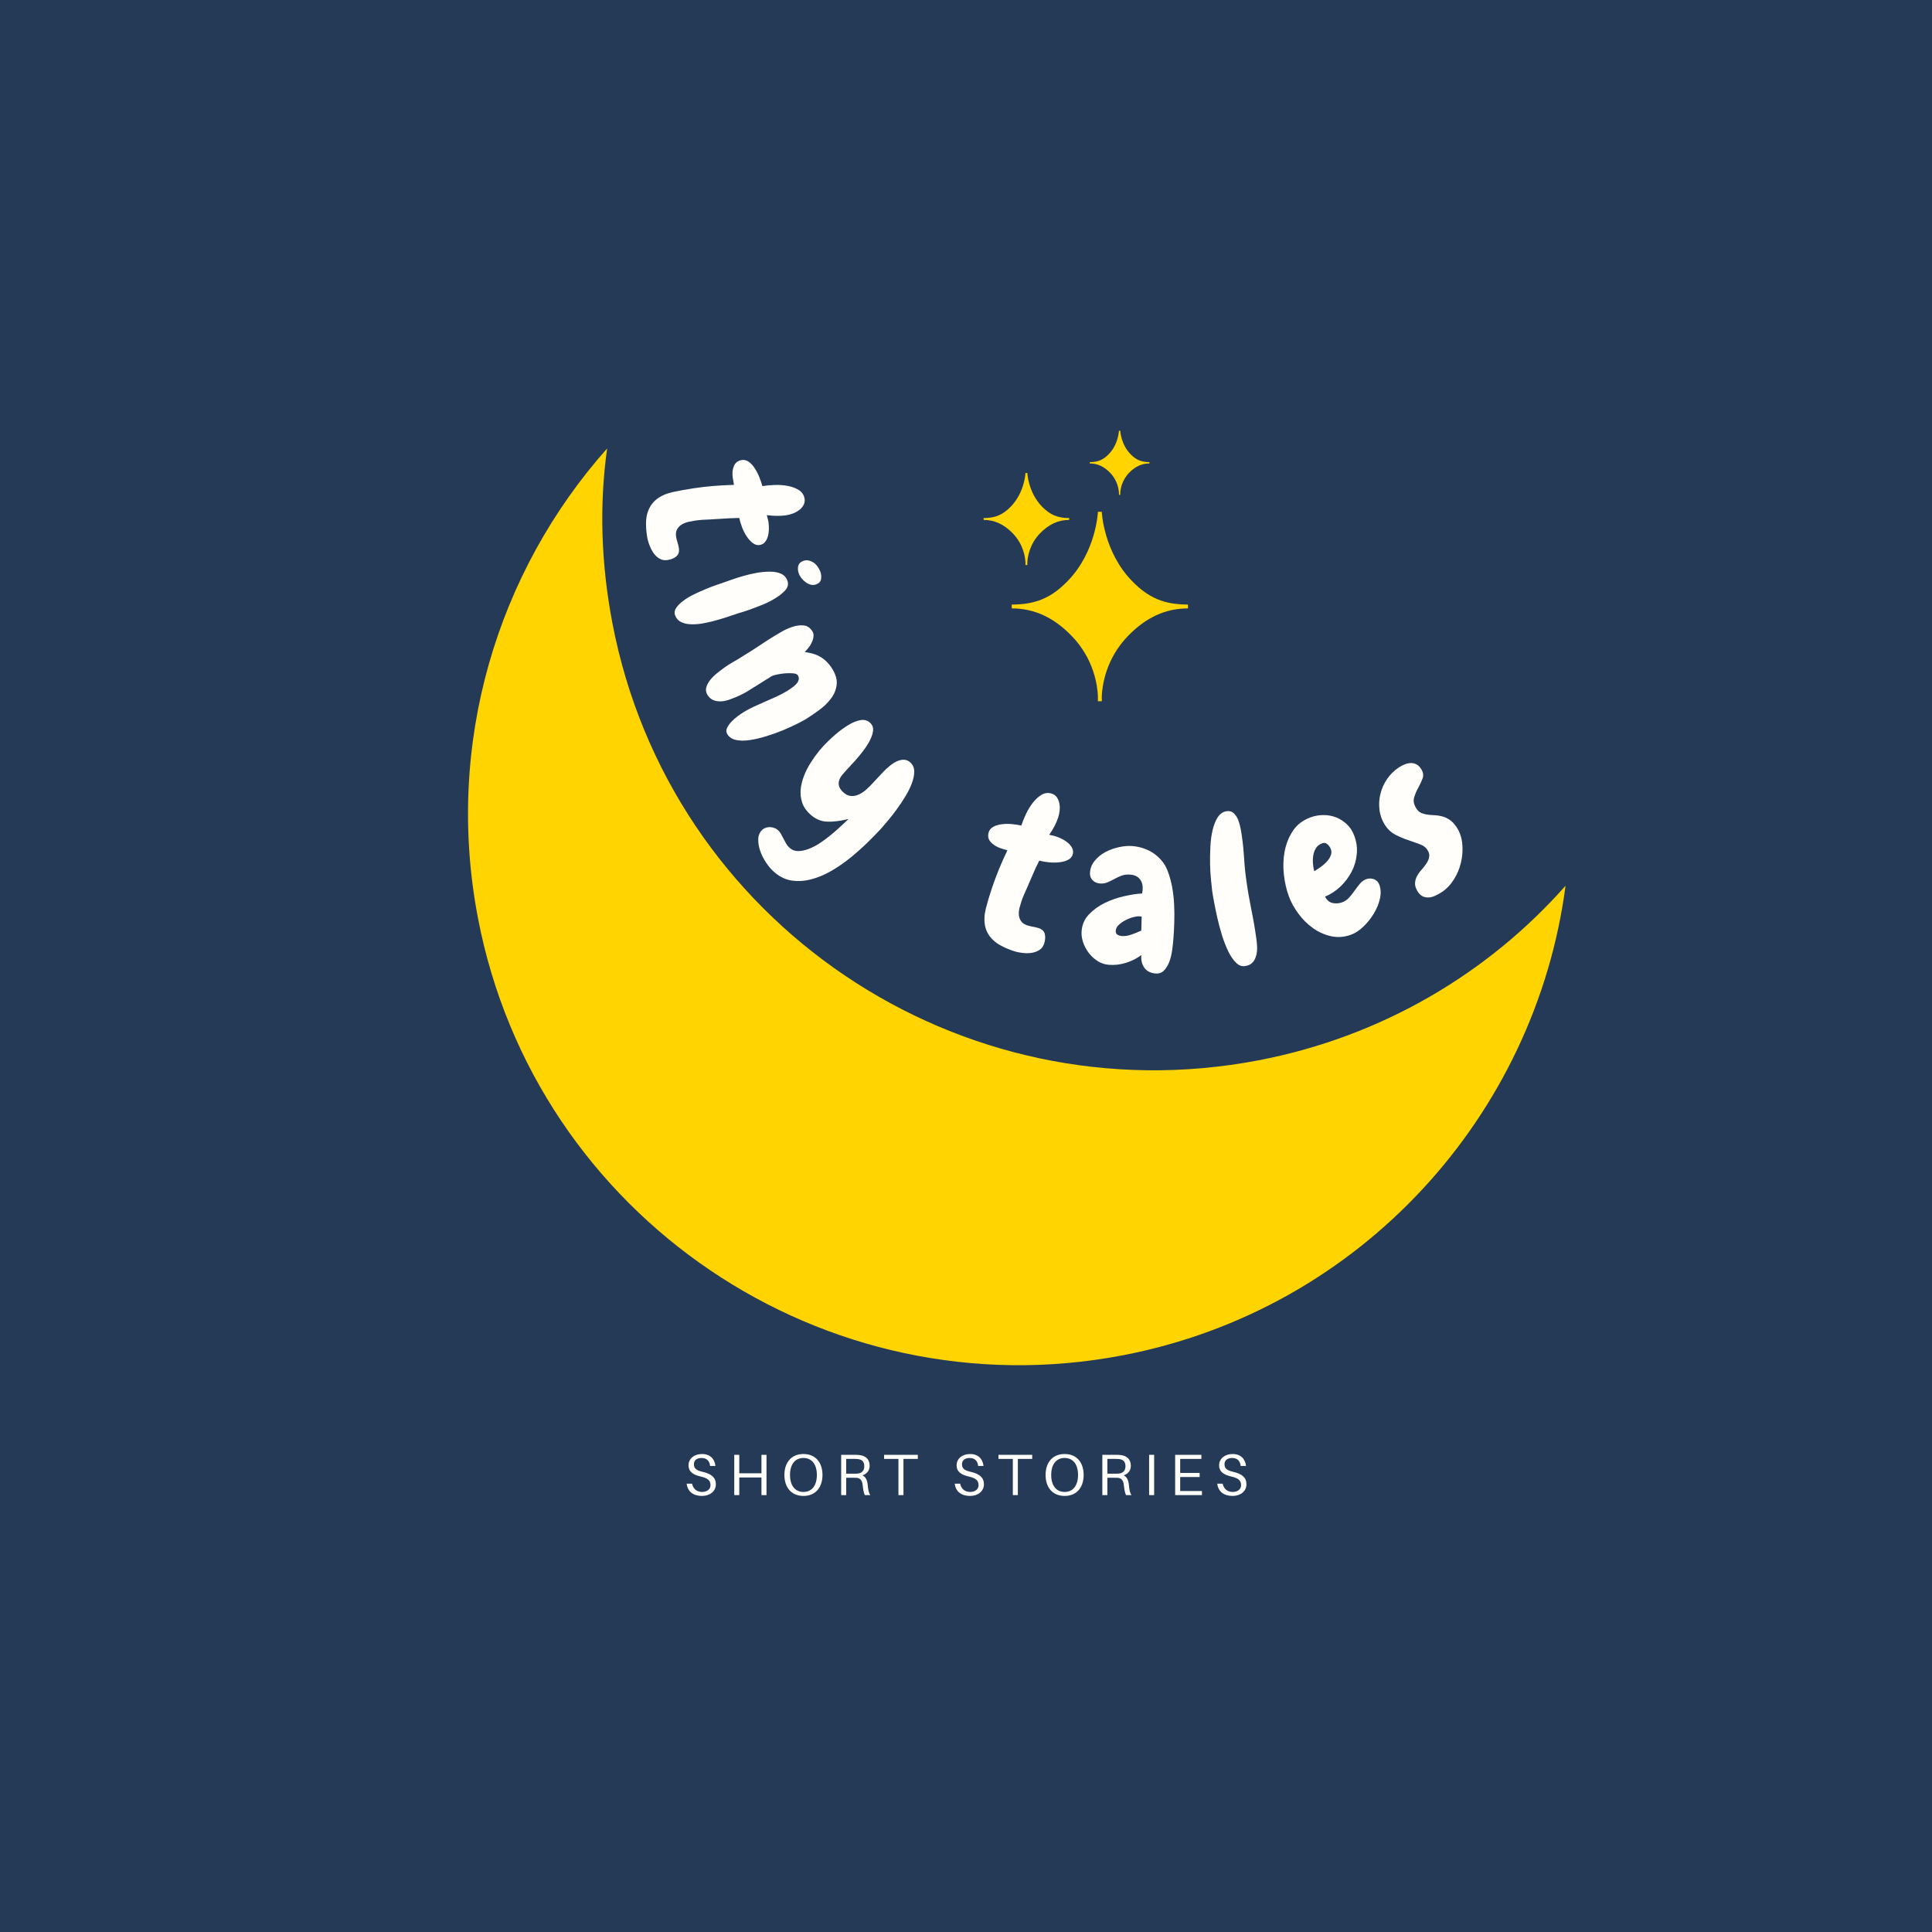 <svg xmlns="http://www.w3.org/2000/svg" xmlns:xlink="http://www.w3.org/1999/xlink" width="500" zoomAndPan="magnify" viewBox="0 0 375 375" height="500" preserveAspectRatio="xMidYMid meet" version="1.0"><defs><g/><clipPath id="5d2a75030e"><path d="M 90 87 L 304 87 L 304 265 L 90 265 Z M 90 87 " clip-rule="nonzero"/></clipPath><clipPath id="757dbfd477"><path d="M 76.695 94.422 L 281.457 55.129 L 317.785 244.422 L 113.02 283.715 Z M 76.695 94.422 " clip-rule="nonzero"/></clipPath><clipPath id="6027f401a1"><path d="M 76.695 94.422 L 281.457 55.129 L 317.785 244.422 L 113.02 283.715 Z M 76.695 94.422 " clip-rule="nonzero"/></clipPath><clipPath id="445251505c"><path d="M 196 99 L 230.633 99 L 230.633 136.109 L 196 136.109 Z M 196 99 " clip-rule="nonzero"/></clipPath><clipPath id="2fc475f2c6"><path d="M 190.883 91 L 208 91 L 208 110 L 190.883 110 Z M 190.883 91 " clip-rule="nonzero"/></clipPath><clipPath id="f6715388a8"><path d="M 211 83.609 L 224 83.609 L 224 97 L 211 97 Z M 211 83.609 " clip-rule="nonzero"/></clipPath></defs><rect x="-37.5" width="450" fill="#ffffff" y="-37.5" height="450" fill-opacity="1"/><rect x="-37.5" width="450" fill="#ffffff" y="-37.5" height="450" fill-opacity="1"/><rect x="-37.5" width="450" fill="#253a57" y="-37.5" height="450" fill-opacity="1"/><g clip-path="url(#5d2a75030e)"><g clip-path="url(#757dbfd477)"><g clip-path="url(#6027f401a1)"><path fill="#ffd400" d="M 118.883 121.039 C 116.66 109.457 116.301 98.043 117.844 87.047 C 96.582 110.961 86.258 144.262 92.781 178.246 C 103.891 236.141 160.02 274.172 217.949 263.059 C 264.293 254.164 298.039 216.371 303.871 171.926 C 288.852 188.902 268.23 201.211 244.305 205.801 C 186.125 216.965 129.992 178.934 118.883 121.039 Z M 118.883 121.039 " fill-opacity="1" fill-rule="nonzero"/></g></g></g><g fill="#fffefa" fill-opacity="1"><g transform="translate(125.475, 93.474)"><g><path d="M 0.109 10.562 C -0.172 8.695 -0.145 7.211 0.188 6.109 C 0.531 5.004 1.109 4.125 1.922 3.469 C 2.734 2.82 3.758 2.352 5 2.062 C 6.25 1.781 7.645 1.523 9.188 1.297 C 10.426 1.109 11.676 0.961 12.938 0.859 C 14.195 0.754 15.547 0.68 16.984 0.641 C 16.93 0.266 16.883 -0.023 16.844 -0.234 C 16.801 -0.441 16.77 -0.613 16.75 -0.75 C 16.625 -1.582 16.695 -2.332 16.969 -3 C 17.25 -3.676 17.77 -4.07 18.531 -4.188 C 19.008 -4.25 19.457 -4.129 19.875 -3.828 C 20.289 -3.535 20.664 -3.129 21 -2.609 C 21.344 -2.098 21.641 -1.531 21.891 -0.906 C 22.141 -0.289 22.344 0.301 22.5 0.875 C 23.227 0.758 24.047 0.688 24.953 0.656 C 25.859 0.633 26.719 0.703 27.531 0.859 C 28.344 1.023 29.047 1.301 29.641 1.688 C 30.242 2.082 30.598 2.656 30.703 3.406 C 30.766 3.812 30.691 4.195 30.484 4.562 C 30.285 4.938 30.008 5.254 29.656 5.516 C 29.312 5.785 28.91 6.008 28.453 6.188 C 27.992 6.363 27.539 6.484 27.094 6.547 C 26.57 6.617 26.031 6.656 25.469 6.656 C 24.906 6.664 24.203 6.617 23.359 6.516 C 23.473 6.973 23.551 7.273 23.594 7.422 C 23.633 7.566 23.664 7.707 23.688 7.844 C 23.75 8.289 23.773 8.758 23.766 9.25 C 23.754 9.75 23.688 10.219 23.562 10.656 C 23.438 11.094 23.242 11.461 22.984 11.766 C 22.723 12.066 22.379 12.25 21.953 12.312 C 21.492 12.383 21.051 12.254 20.625 11.922 C 20.195 11.598 19.805 11.164 19.453 10.625 C 19.098 10.094 18.801 9.508 18.562 8.875 C 18.32 8.25 18.141 7.645 18.016 7.062 C 16.922 7.082 15.914 7.125 15 7.188 C 14.082 7.25 13.156 7.305 12.219 7.359 C 11.77 7.379 11.312 7.398 10.844 7.422 C 10.383 7.453 9.914 7.504 9.438 7.578 C 9.102 7.629 8.707 7.703 8.25 7.797 C 7.801 7.891 7.375 8.047 6.969 8.266 C 6.57 8.484 6.25 8.785 6 9.172 C 5.75 9.555 5.664 10.047 5.75 10.641 C 5.801 11.016 5.891 11.391 6.016 11.766 C 6.141 12.148 6.234 12.539 6.297 12.938 C 6.398 13.625 6.234 14.148 5.797 14.516 C 5.367 14.891 4.789 15.129 4.062 15.234 C 3.5 15.316 2.988 15.223 2.531 14.953 C 2.082 14.691 1.695 14.332 1.375 13.875 C 1.062 13.414 0.789 12.883 0.562 12.281 C 0.332 11.676 0.18 11.102 0.109 10.562 Z M 0.109 10.562 "/></g></g></g><g fill="#fffefa" fill-opacity="1"><g transform="translate(129.646, 115.335)"><g><path d="M 28.766 -1.906 C 28.41 -1.781 28.062 -1.758 27.719 -1.844 C 27.375 -1.938 27.047 -2.098 26.734 -2.328 C 26.422 -2.555 26.145 -2.82 25.906 -3.125 C 25.664 -3.438 25.492 -3.75 25.391 -4.062 C 25.211 -4.562 25.18 -5.039 25.297 -5.5 C 25.422 -5.957 25.75 -6.281 26.281 -6.469 C 26.656 -6.602 27.016 -6.625 27.359 -6.531 C 27.711 -6.445 28.035 -6.301 28.328 -6.094 C 28.617 -5.883 28.875 -5.617 29.094 -5.297 C 29.312 -4.984 29.477 -4.664 29.594 -4.344 C 29.758 -3.875 29.801 -3.398 29.719 -2.922 C 29.633 -2.441 29.316 -2.102 28.766 -1.906 Z M 16.109 2.906 C 15.766 3.02 15.398 3.145 15.016 3.281 C 14.629 3.414 14.254 3.531 13.891 3.625 C 13.453 3.758 12.875 3.953 12.156 4.203 C 11.445 4.453 10.672 4.695 9.828 4.938 C 8.992 5.188 8.129 5.398 7.234 5.578 C 6.348 5.766 5.508 5.852 4.719 5.844 C 3.926 5.844 3.238 5.711 2.656 5.453 C 2.07 5.191 1.656 4.754 1.406 4.141 C 1.219 3.68 1.266 3.219 1.547 2.75 C 1.836 2.281 2.266 1.828 2.828 1.391 C 3.391 0.953 4.047 0.539 4.797 0.156 C 5.555 -0.219 6.297 -0.555 7.016 -0.859 C 7.742 -1.172 8.414 -1.438 9.031 -1.656 C 9.656 -1.875 10.125 -2.035 10.438 -2.141 C 10.82 -2.273 11.383 -2.473 12.125 -2.734 C 12.875 -3.004 13.68 -3.266 14.547 -3.516 C 15.41 -3.766 16.301 -3.973 17.219 -4.141 C 18.145 -4.305 19.02 -4.383 19.844 -4.375 C 20.664 -4.375 21.375 -4.238 21.969 -3.969 C 22.562 -3.695 22.973 -3.238 23.203 -2.594 C 23.43 -1.914 23.27 -1.285 22.719 -0.703 C 22.176 -0.117 21.484 0.414 20.641 0.906 C 19.805 1.406 18.953 1.82 18.078 2.156 C 17.203 2.5 16.547 2.75 16.109 2.906 Z M 16.109 2.906 "/></g></g></g><g fill="#fffefa" fill-opacity="1"><g transform="translate(135.567, 131.302)"><g><path d="M 5.609 11.203 C 5.367 10.828 5.352 10.414 5.562 9.969 C 5.781 9.531 6.078 9.117 6.453 8.734 C 6.828 8.348 7.234 7.992 7.672 7.672 C 8.117 7.348 8.469 7.109 8.719 6.953 C 9.395 6.535 10.098 6.16 10.828 5.828 C 11.555 5.492 12.289 5.164 13.031 4.844 C 13.77 4.531 14.5 4.207 15.219 3.875 C 15.945 3.539 16.648 3.164 17.328 2.75 C 17.598 2.582 17.883 2.383 18.188 2.156 C 18.5 1.938 18.77 1.703 19 1.453 C 19.227 1.203 19.379 0.93 19.453 0.641 C 19.523 0.348 19.469 0.055 19.281 -0.234 C 19.156 -0.441 18.852 -0.566 18.375 -0.609 C 17.895 -0.648 17.379 -0.648 16.828 -0.609 C 16.285 -0.566 15.758 -0.488 15.25 -0.375 C 14.738 -0.27 14.379 -0.156 14.172 -0.031 C 13.672 0.281 13.172 0.594 12.672 0.906 C 12.18 1.227 11.676 1.547 11.156 1.859 L 9.188 3.078 C 8.758 3.316 8.316 3.539 7.859 3.75 C 7.41 3.957 6.953 4.145 6.484 4.312 C 6.047 4.508 5.598 4.648 5.141 4.734 C 4.68 4.828 4.242 4.852 3.828 4.812 C 3.41 4.781 3.02 4.664 2.656 4.469 C 2.301 4.281 2.004 3.988 1.766 3.594 C 1.484 3.145 1.395 2.68 1.5 2.203 C 1.613 1.734 1.844 1.266 2.188 0.797 C 2.539 0.336 2.977 -0.109 3.5 -0.547 C 4.031 -0.984 4.562 -1.391 5.094 -1.766 C 5.633 -2.148 6.141 -2.473 6.609 -2.734 C 7.078 -3.004 7.453 -3.223 7.734 -3.391 L 9.312 -4.375 C 10.176 -4.906 11.016 -5.441 11.828 -5.984 C 12.641 -6.535 13.469 -7.07 14.312 -7.594 C 14.758 -7.875 15.332 -8.219 16.031 -8.625 C 16.738 -9.039 17.473 -9.375 18.234 -9.625 C 19.004 -9.883 19.734 -9.977 20.422 -9.906 C 21.117 -9.844 21.688 -9.457 22.125 -8.75 C 22.312 -8.445 22.379 -8.109 22.328 -7.734 C 22.285 -7.359 22.176 -6.984 22 -6.609 C 21.832 -6.234 21.613 -5.879 21.344 -5.547 C 21.07 -5.211 20.836 -4.941 20.641 -4.734 C 21.098 -4.68 21.566 -4.594 22.047 -4.469 C 22.523 -4.352 22.992 -4.172 23.453 -3.922 C 23.922 -3.68 24.363 -3.363 24.781 -2.969 C 25.207 -2.57 25.609 -2.07 25.984 -1.469 C 26.691 -0.312 26.969 0.754 26.812 1.734 C 26.664 2.723 26.27 3.617 25.625 4.422 C 24.988 5.234 24.219 5.961 23.312 6.609 C 22.406 7.266 21.566 7.832 20.797 8.312 C 20.41 8.539 19.82 8.852 19.031 9.25 C 18.238 9.645 17.336 10.051 16.328 10.469 C 15.316 10.883 14.254 11.266 13.141 11.609 C 12.023 11.953 10.969 12.195 9.969 12.344 C 8.977 12.5 8.094 12.492 7.312 12.328 C 6.539 12.172 5.973 11.797 5.609 11.203 Z M 5.609 11.203 "/></g></g></g><g fill="#fffefa" fill-opacity="1"><g transform="translate(150.655, 153.916)"><g><path d="M -0.562 15.188 C -1.031 14.758 -1.5 14.195 -1.969 13.5 C -2.438 12.801 -2.805 12.07 -3.078 11.312 C -3.348 10.551 -3.484 9.812 -3.484 9.094 C -3.492 8.375 -3.266 7.758 -2.797 7.25 C -2.617 7.051 -2.391 6.895 -2.109 6.781 C -1.836 6.676 -1.551 6.625 -1.25 6.625 C -0.957 6.633 -0.672 6.688 -0.391 6.781 C -0.117 6.875 0.125 7.016 0.344 7.203 C 0.582 7.422 0.781 7.672 0.938 7.953 C 1.102 8.234 1.258 8.531 1.406 8.844 C 1.57 9.164 1.738 9.477 1.906 9.781 C 2.082 10.094 2.305 10.375 2.578 10.625 C 3.066 11.07 3.641 11.289 4.297 11.281 C 4.961 11.27 5.672 11.113 6.422 10.812 C 7.18 10.52 7.938 10.113 8.688 9.594 C 9.438 9.082 10.148 8.539 10.828 7.969 C 11.516 7.406 12.133 6.859 12.688 6.328 C 13.25 5.805 13.703 5.379 14.047 5.047 C 12.41 5.453 11 5.625 9.812 5.562 C 8.625 5.5 7.547 5.02 6.578 4.125 C 5.828 3.445 5.316 2.695 5.047 1.875 C 4.773 1.051 4.676 0.207 4.75 -0.656 C 4.832 -1.52 5.047 -2.398 5.391 -3.297 C 5.734 -4.191 6.164 -5.047 6.688 -5.859 C 7.207 -6.68 7.754 -7.445 8.328 -8.156 C 8.91 -8.863 9.477 -9.477 10.031 -10 C 10.445 -10.426 11.016 -10.941 11.734 -11.547 C 12.461 -12.16 13.227 -12.711 14.031 -13.203 C 14.832 -13.691 15.617 -14.004 16.391 -14.141 C 17.172 -14.273 17.828 -14.062 18.359 -13.5 C 18.703 -13.133 18.852 -12.691 18.812 -12.172 C 18.77 -11.66 18.613 -11.113 18.344 -10.531 C 18.082 -9.957 17.738 -9.363 17.312 -8.75 C 16.883 -8.145 16.441 -7.57 15.984 -7.031 C 15.523 -6.488 15.086 -6 14.672 -5.562 C 14.266 -5.133 13.957 -4.801 13.75 -4.562 C 13.438 -4.227 13.133 -3.891 12.844 -3.547 C 12.562 -3.203 12.359 -2.844 12.234 -2.469 C 12.109 -2.102 12.098 -1.727 12.203 -1.344 C 12.305 -0.957 12.578 -0.555 13.016 -0.141 C 13.535 0.328 14.062 0.57 14.594 0.594 C 15.125 0.613 15.641 0.5 16.141 0.25 C 16.641 0 17.109 -0.32 17.547 -0.719 C 17.992 -1.125 18.395 -1.523 18.75 -1.922 C 19.008 -2.191 19.316 -2.52 19.672 -2.906 C 20.035 -3.301 20.414 -3.707 20.812 -4.125 C 21.219 -4.551 21.645 -4.941 22.094 -5.297 C 22.539 -5.66 22.992 -5.945 23.453 -6.156 C 23.922 -6.363 24.375 -6.461 24.812 -6.453 C 25.258 -6.441 25.676 -6.258 26.062 -5.906 C 26.551 -5.445 26.797 -4.867 26.797 -4.172 C 26.797 -3.473 26.641 -2.703 26.328 -1.859 C 26.016 -1.023 25.586 -0.172 25.047 0.703 C 24.516 1.586 23.953 2.43 23.359 3.234 C 22.766 4.047 22.195 4.77 21.656 5.406 C 21.125 6.051 20.695 6.551 20.375 6.906 C 19.625 7.727 18.738 8.633 17.719 9.625 C 16.707 10.613 15.613 11.586 14.438 12.547 C 13.258 13.504 12.016 14.363 10.703 15.125 C 9.391 15.883 8.078 16.43 6.766 16.766 C 5.461 17.109 4.188 17.18 2.938 16.984 C 1.695 16.785 0.531 16.188 -0.562 15.188 Z M -0.562 15.188 "/></g></g></g><g fill="#fffefa" fill-opacity="1"><g transform="translate(172.617, 172.023)"><g/></g></g><g fill="#fffefa" fill-opacity="1"><g transform="translate(187.237, 179.876)"><g><path d="M 9.469 4.703 C 7.676 4.098 6.363 3.395 5.531 2.594 C 4.695 1.789 4.176 0.879 3.969 -0.141 C 3.758 -1.16 3.805 -2.285 4.109 -3.516 C 4.422 -4.754 4.828 -6.113 5.328 -7.594 C 5.734 -8.781 6.172 -9.957 6.641 -11.125 C 7.117 -12.289 7.672 -13.523 8.297 -14.828 C 7.93 -14.953 7.645 -15.039 7.438 -15.094 C 7.238 -15.156 7.07 -15.207 6.938 -15.25 C 6.145 -15.52 5.508 -15.926 5.031 -16.469 C 4.562 -17.02 4.445 -17.66 4.688 -18.391 C 4.844 -18.848 5.148 -19.191 5.609 -19.422 C 6.066 -19.66 6.602 -19.816 7.219 -19.891 C 7.832 -19.973 8.473 -19.984 9.141 -19.922 C 9.805 -19.859 10.426 -19.766 11 -19.641 C 11.227 -20.336 11.535 -21.098 11.922 -21.922 C 12.316 -22.742 12.77 -23.477 13.281 -24.125 C 13.801 -24.781 14.367 -25.285 14.984 -25.641 C 15.598 -25.992 16.266 -26.051 16.984 -25.812 C 17.379 -25.676 17.691 -25.43 17.922 -25.078 C 18.16 -24.734 18.316 -24.344 18.391 -23.906 C 18.473 -23.477 18.488 -23.02 18.438 -22.531 C 18.383 -22.051 18.285 -21.598 18.141 -21.172 C 17.973 -20.672 17.766 -20.164 17.516 -19.656 C 17.266 -19.156 16.898 -18.551 16.422 -17.844 C 16.879 -17.738 17.18 -17.672 17.328 -17.641 C 17.484 -17.609 17.625 -17.566 17.75 -17.516 C 18.176 -17.379 18.609 -17.191 19.047 -16.953 C 19.484 -16.723 19.867 -16.453 20.203 -16.141 C 20.535 -15.836 20.773 -15.5 20.922 -15.125 C 21.078 -14.75 21.086 -14.359 20.953 -13.953 C 20.797 -13.504 20.473 -13.164 19.984 -12.938 C 19.504 -12.707 18.945 -12.562 18.312 -12.5 C 17.676 -12.438 17.02 -12.438 16.344 -12.5 C 15.676 -12.57 15.055 -12.68 14.484 -12.828 C 13.984 -11.848 13.555 -10.93 13.203 -10.078 C 12.848 -9.234 12.484 -8.391 12.109 -7.547 C 11.922 -7.129 11.734 -6.707 11.547 -6.281 C 11.359 -5.852 11.188 -5.41 11.031 -4.953 C 10.926 -4.629 10.812 -4.242 10.688 -3.797 C 10.562 -3.359 10.504 -2.91 10.516 -2.453 C 10.523 -1.992 10.648 -1.566 10.891 -1.172 C 11.129 -0.773 11.535 -0.477 12.109 -0.281 C 12.461 -0.164 12.836 -0.07 13.234 0 C 13.629 0.062 14.016 0.156 14.391 0.281 C 15.047 0.5 15.438 0.883 15.562 1.438 C 15.695 1.988 15.648 2.613 15.422 3.312 C 15.242 3.844 14.93 4.25 14.484 4.531 C 14.035 4.812 13.535 4.992 12.984 5.078 C 12.43 5.16 11.836 5.16 11.203 5.078 C 10.566 5.004 9.988 4.879 9.469 4.703 Z M 9.469 4.703 "/></g></g></g><g fill="#fffefa" fill-opacity="1"><g transform="translate(209.271, 186.563)"><g><path d="M 18.469 -4.172 C 18.438 -3.691 18.367 -3.066 18.266 -2.297 C 18.172 -1.523 18.004 -0.785 17.766 -0.078 C 17.523 0.629 17.188 1.227 16.75 1.719 C 16.312 2.219 15.734 2.441 15.016 2.391 C 14.035 2.305 13.305 1.926 12.828 1.25 C 12.359 0.57 12.172 -0.238 12.266 -1.188 C 11.359 -0.508 10.352 -0.004 9.25 0.328 C 8.145 0.672 7.039 0.797 5.938 0.703 C 5.164 0.641 4.445 0.398 3.781 -0.016 C 3.125 -0.441 2.555 -0.961 2.078 -1.578 C 1.598 -2.203 1.227 -2.891 0.969 -3.641 C 0.707 -4.398 0.609 -5.141 0.672 -5.859 C 0.766 -7.117 1.238 -8.191 2.094 -9.078 C 2.945 -9.973 3.969 -10.711 5.156 -11.297 C 6.352 -11.879 7.609 -12.316 8.922 -12.609 C 10.234 -12.91 11.398 -13.086 12.422 -13.141 C 12.43 -13.273 12.445 -13.395 12.469 -13.5 C 12.488 -13.602 12.504 -13.723 12.516 -13.859 C 12.578 -14.68 12.406 -15.359 12 -15.891 C 11.594 -16.422 10.977 -16.723 10.156 -16.797 C 9.488 -16.848 8.906 -16.781 8.406 -16.594 C 7.914 -16.406 7.445 -16.188 7 -15.938 C 6.562 -15.695 6.117 -15.484 5.672 -15.297 C 5.234 -15.109 4.75 -15.035 4.219 -15.078 C 3.645 -15.117 3.164 -15.336 2.781 -15.734 C 2.406 -16.141 2.242 -16.633 2.297 -17.219 C 2.359 -18.082 2.676 -18.852 3.25 -19.531 C 3.82 -20.219 4.516 -20.773 5.328 -21.203 C 6.148 -21.629 7.023 -21.941 7.953 -22.141 C 8.891 -22.336 9.742 -22.406 10.516 -22.344 C 11.223 -22.289 11.926 -22.148 12.625 -21.922 C 13.332 -21.691 13.988 -21.375 14.594 -20.969 C 15.195 -20.562 15.734 -20.078 16.203 -19.516 C 16.68 -18.961 17.055 -18.332 17.328 -17.625 C 17.723 -16.613 18.023 -15.547 18.234 -14.422 C 18.441 -13.297 18.57 -12.148 18.625 -10.984 C 18.688 -9.828 18.695 -8.672 18.656 -7.516 C 18.625 -6.367 18.562 -5.254 18.469 -4.172 Z M 12.25 -5.938 L 12.328 -8.641 C 12.273 -8.648 12.223 -8.66 12.172 -8.672 C 12.129 -8.691 12.082 -8.703 12.031 -8.703 C 11.688 -8.734 11.25 -8.68 10.719 -8.547 C 10.188 -8.41 9.664 -8.207 9.156 -7.938 C 8.656 -7.676 8.227 -7.375 7.875 -7.031 C 7.52 -6.695 7.328 -6.332 7.297 -5.938 C 7.266 -5.562 7.375 -5.297 7.625 -5.141 C 7.875 -4.992 8.172 -4.906 8.516 -4.875 C 9.098 -4.832 9.734 -4.938 10.422 -5.188 C 11.117 -5.438 11.727 -5.688 12.25 -5.938 Z M 12.25 -5.938 "/></g></g></g><g fill="#fffefa" fill-opacity="1"><g transform="translate(235.875, 187.376)"><g><path d="M 5.172 -25.078 C 5.379 -23.648 5.523 -22.211 5.609 -20.766 C 5.691 -19.328 5.836 -17.883 6.047 -16.438 C 6.305 -14.57 6.625 -12.719 7 -10.875 C 7.383 -9.031 7.707 -7.156 7.969 -5.25 C 8.039 -4.781 8.094 -4.25 8.125 -3.656 C 8.156 -3.062 8.102 -2.5 7.969 -1.969 C 7.844 -1.438 7.609 -0.973 7.266 -0.578 C 6.93 -0.191 6.43 0.047 5.766 0.141 C 5.141 0.234 4.551 0.004 4 -0.547 C 3.457 -1.098 2.961 -1.832 2.516 -2.75 C 2.078 -3.664 1.676 -4.695 1.312 -5.844 C 0.957 -7 0.656 -8.129 0.406 -9.234 C 0.156 -10.336 -0.051 -11.352 -0.219 -12.281 C -0.395 -13.207 -0.516 -13.895 -0.578 -14.344 C -0.641 -14.844 -0.719 -15.566 -0.812 -16.516 C -0.914 -17.473 -0.977 -18.508 -1 -19.625 C -1.02 -20.75 -1 -21.895 -0.938 -23.062 C -0.883 -24.227 -0.738 -25.305 -0.5 -26.297 C -0.258 -27.285 0.07 -28.109 0.5 -28.766 C 0.938 -29.43 1.504 -29.816 2.203 -29.922 C 2.773 -30.004 3.238 -29.875 3.594 -29.531 C 3.957 -29.188 4.242 -28.754 4.453 -28.234 C 4.66 -27.711 4.816 -27.16 4.922 -26.578 C 5.035 -25.992 5.117 -25.492 5.172 -25.078 Z M 5.172 -25.078 "/></g></g></g><g fill="#fffefa" fill-opacity="1"><g transform="translate(253.423, 184.534)"><g><path d="M 14.297 -12.828 C 14.609 -11.984 14.645 -11.055 14.406 -10.047 C 14.176 -9.047 13.77 -8.078 13.188 -7.141 C 12.613 -6.203 11.941 -5.367 11.172 -4.641 C 10.398 -3.91 9.629 -3.406 8.859 -3.125 C 7.535 -2.633 6.234 -2.531 4.953 -2.812 C 3.68 -3.094 2.508 -3.613 1.438 -4.375 C 0.363 -5.145 -0.578 -6.078 -1.391 -7.172 C -2.211 -8.273 -2.836 -9.41 -3.266 -10.578 C -3.723 -11.816 -4.039 -13.207 -4.219 -14.75 C -4.395 -16.301 -4.348 -17.805 -4.078 -19.266 C -3.805 -20.723 -3.273 -22.051 -2.484 -23.25 C -1.703 -24.445 -0.566 -25.32 0.922 -25.875 C 1.766 -26.188 2.625 -26.336 3.5 -26.328 C 4.383 -26.328 5.207 -26.172 5.969 -25.859 C 6.738 -25.547 7.43 -25.094 8.047 -24.5 C 8.66 -23.914 9.129 -23.176 9.453 -22.281 C 9.891 -21.113 10.047 -19.926 9.922 -18.719 C 9.805 -17.508 9.473 -16.379 8.922 -15.328 C 8.379 -14.285 7.66 -13.332 6.766 -12.469 C 5.867 -11.613 4.867 -10.957 3.766 -10.5 C 4.117 -9.82 4.598 -9.41 5.203 -9.266 C 5.816 -9.117 6.457 -9.164 7.125 -9.406 C 7.625 -9.594 8.062 -9.895 8.438 -10.312 C 8.82 -10.738 9.18 -11.191 9.516 -11.672 C 9.848 -12.148 10.188 -12.594 10.531 -13 C 10.875 -13.414 11.27 -13.707 11.719 -13.875 C 12.219 -14.062 12.723 -14.066 13.234 -13.891 C 13.742 -13.711 14.098 -13.359 14.297 -12.828 Z M 4.891 -19.734 C 4.773 -20.055 4.562 -20.359 4.25 -20.641 C 3.945 -20.93 3.609 -21.004 3.234 -20.859 C 2.691 -20.66 2.285 -20.348 2.016 -19.922 C 1.742 -19.504 1.566 -19.031 1.484 -18.5 C 1.398 -17.977 1.379 -17.441 1.422 -16.891 C 1.461 -16.336 1.551 -15.848 1.688 -15.422 C 2.008 -15.629 2.391 -15.883 2.828 -16.188 C 3.266 -16.488 3.66 -16.82 4.016 -17.188 C 4.379 -17.562 4.656 -17.969 4.844 -18.406 C 5.039 -18.844 5.055 -19.285 4.891 -19.734 Z M 4.891 -19.734 "/></g></g></g><g fill="#fffefa" fill-opacity="1"><g transform="translate(277.141, 174.561)"><g><path d="M -1.312 -25.328 C -0.895 -24.68 -0.797 -24.062 -1.016 -23.469 C -1.234 -22.883 -1.516 -22.281 -1.859 -21.656 C -2.211 -21.031 -2.484 -20.383 -2.672 -19.719 C -2.859 -19.062 -2.703 -18.352 -2.203 -17.594 C -1.941 -17.195 -1.617 -16.914 -1.234 -16.75 C -0.859 -16.594 -0.457 -16.488 -0.031 -16.438 C 0.395 -16.383 0.852 -16.348 1.344 -16.328 C 1.844 -16.305 2.332 -16.227 2.812 -16.094 C 3.289 -15.969 3.77 -15.742 4.25 -15.422 C 4.727 -15.109 5.176 -14.629 5.594 -13.984 C 6.207 -13.055 6.57 -11.984 6.688 -10.766 C 6.801 -9.555 6.719 -8.359 6.438 -7.172 C 6.164 -5.984 5.703 -4.875 5.047 -3.844 C 4.391 -2.812 3.602 -1.992 2.688 -1.391 C 2.312 -1.148 1.914 -0.93 1.5 -0.734 C 1.094 -0.535 0.691 -0.414 0.297 -0.375 C -0.098 -0.332 -0.488 -0.383 -0.875 -0.531 C -1.27 -0.688 -1.613 -0.984 -1.906 -1.422 C -2.312 -2.047 -2.504 -2.609 -2.484 -3.109 C -2.461 -3.617 -2.328 -4.098 -2.078 -4.547 C -1.836 -4.992 -1.535 -5.41 -1.172 -5.797 C -0.816 -6.191 -0.504 -6.598 -0.234 -7.016 C 0.035 -7.43 0.203 -7.852 0.266 -8.281 C 0.336 -8.707 0.211 -9.16 -0.109 -9.641 C -0.41 -10.109 -0.91 -10.469 -1.609 -10.719 C -2.305 -10.977 -3.062 -11.242 -3.875 -11.516 C -4.688 -11.785 -5.488 -12.125 -6.281 -12.531 C -7.07 -12.938 -7.723 -13.523 -8.234 -14.297 C -8.859 -15.242 -9.238 -16.25 -9.375 -17.312 C -9.52 -18.375 -9.461 -19.422 -9.203 -20.453 C -8.953 -21.492 -8.52 -22.461 -7.906 -23.359 C -7.301 -24.254 -6.531 -25.008 -5.594 -25.625 C -5.238 -25.852 -4.863 -26.047 -4.469 -26.203 C -4.082 -26.359 -3.703 -26.441 -3.328 -26.453 C -2.953 -26.461 -2.594 -26.383 -2.25 -26.219 C -1.906 -26.051 -1.594 -25.754 -1.312 -25.328 Z M -1.312 -25.328 "/></g></g></g><g clip-path="url(#445251505c)"><path fill="#ffd400" d="M 219.719 112.77 C 214.184 107.074 213.859 99.41 213.855 99.336 L 213.105 99.336 C 213.102 99.41 212.785 107.066 207.242 112.77 C 204.043 116.062 200.996 117.344 196.379 117.344 L 196.379 118.09 C 200.715 118.09 204.512 119.828 207.992 123.41 C 212.355 127.898 213.023 133.105 213.105 135.152 C 213.082 135.75 213.105 136.098 213.105 136.113 L 213.855 136.113 C 213.855 136.098 213.879 135.75 213.855 135.152 C 213.938 133.105 214.605 127.898 218.969 123.41 C 222.449 119.828 226.246 118.09 230.582 118.09 L 230.582 117.344 C 225.965 117.344 222.918 116.062 219.719 112.77 " fill-opacity="1" fill-rule="nonzero"/></g><g clip-path="url(#2fc475f2c6)"><path fill="#ffd400" d="M 202.254 98.332 C 199.566 95.566 199.406 91.844 199.406 91.809 L 199.043 91.809 C 199.043 91.844 198.887 95.562 196.195 98.332 C 194.641 99.93 193.16 100.555 190.918 100.555 L 190.918 100.914 C 193.023 100.914 194.867 101.762 196.559 103.5 C 198.676 105.68 199 108.207 199.043 109.203 C 199.031 109.492 199.043 109.66 199.043 109.668 L 199.406 109.668 C 199.406 109.66 199.418 109.492 199.406 109.203 C 199.449 108.207 199.77 105.68 201.887 103.5 C 203.578 101.762 205.426 100.914 207.531 100.914 L 207.531 100.555 C 205.285 100.555 203.809 99.93 202.254 98.332 " fill-opacity="1" fill-rule="nonzero"/></g><g clip-path="url(#f6715388a8)"><path fill="#ffd400" d="M 219.43 88.152 C 217.555 86.223 217.445 83.633 217.441 83.605 L 217.188 83.605 C 217.188 83.633 217.082 86.223 215.207 88.152 C 214.125 89.266 213.094 89.699 211.527 89.699 L 211.527 89.953 C 212.996 89.953 214.281 90.539 215.461 91.754 C 216.934 93.27 217.16 95.035 217.188 95.727 C 217.184 95.93 217.188 96.047 217.188 96.051 L 217.441 96.051 C 217.441 96.047 217.453 95.93 217.441 95.727 C 217.473 95.035 217.699 93.27 219.172 91.754 C 220.352 90.539 221.637 89.953 223.105 89.953 L 223.105 89.699 C 221.543 89.699 220.512 89.266 219.43 88.152 " fill-opacity="1" fill-rule="nonzero"/></g><g fill="#fffefa" fill-opacity="1"><g transform="translate(132.692, 290.2)"><g><path d="M 3.559 -7.977 C 2.121 -7.977 0.953 -7.129 0.953 -5.781 C 0.953 -4.488 1.914 -3.934 3.297 -3.613 C 4.668 -3.297 5.215 -2.867 5.215 -1.914 C 5.215 -1.098 4.488 -0.613 3.594 -0.613 C 2.574 -0.613 1.859 -1.191 1.633 -2.223 L 0.59 -2.223 C 0.758 -0.715 1.848 0.16 3.57 0.16 C 5.078 0.16 6.254 -0.727 6.254 -2.098 C 6.254 -3.422 5.395 -4.125 3.672 -4.523 C 2.48 -4.793 1.996 -5.156 1.996 -6.008 C 1.996 -6.82 2.652 -7.207 3.48 -7.207 C 4.465 -7.207 5.043 -6.641 5.133 -5.656 L 6.176 -5.656 C 6.027 -6.992 5.18 -7.977 3.559 -7.977 Z M 3.559 -7.977 "/></g></g></g><g fill="#fffefa" fill-opacity="1"><g transform="translate(141.385, 290.2)"><g><path d="M 7.391 -7.82 L 6.414 -7.82 L 6.414 -4.238 L 2.109 -4.238 L 2.109 -7.82 L 1.133 -7.82 L 1.133 0 L 2.109 0 L 2.109 -3.422 L 6.414 -3.422 L 6.414 0 L 7.391 0 Z M 7.391 -7.82 "/></g></g></g><g fill="#fffefa" fill-opacity="1"><g transform="translate(151.721, 290.2)"><g><path d="M 4.227 -7.977 C 1.848 -7.977 0.531 -6.301 0.531 -3.91 C 0.531 -1.531 1.848 0.16 4.227 0.16 C 6.605 0.16 7.922 -1.531 7.922 -3.91 C 7.922 -6.301 6.605 -7.977 4.227 -7.977 Z M 4.227 -0.613 C 2.582 -0.613 1.621 -1.883 1.621 -3.91 C 1.621 -5.949 2.582 -7.207 4.227 -7.207 C 5.871 -7.207 6.832 -5.949 6.832 -3.91 C 6.832 -1.883 5.871 -0.613 4.227 -0.613 Z M 4.227 -0.613 "/></g></g></g><g fill="#fffefa" fill-opacity="1"><g transform="translate(162.136, 290.2)"><g><path d="M 6.277 -2.051 C 6.211 -2.832 5.902 -3.547 5.27 -3.84 C 5.996 -4.07 6.664 -4.656 6.664 -5.688 C 6.664 -7.004 5.848 -7.625 4.715 -7.773 C 4.363 -7.82 4.09 -7.82 3.695 -7.82 L 1.133 -7.82 L 1.133 0 L 2.109 0 L 2.109 -3.367 L 3.582 -3.367 C 3.762 -3.367 3.953 -3.367 4.137 -3.355 C 4.906 -3.297 5.215 -2.766 5.305 -1.961 C 5.406 -0.996 5.508 -0.5 5.723 0 L 6.801 0 C 6.48 -0.418 6.367 -1.031 6.277 -2.051 Z M 2.109 -4.16 L 2.109 -7.027 L 3.695 -7.027 C 4.047 -7.027 4.262 -7.016 4.477 -6.98 C 5.203 -6.867 5.621 -6.473 5.621 -5.598 C 5.621 -4.715 5.09 -4.25 4.363 -4.184 C 4.148 -4.16 3.953 -4.16 3.605 -4.16 Z M 2.109 -4.16 "/></g></g></g><g fill="#fffefa" fill-opacity="1"><g transform="translate(171.214, 290.2)"><g><path d="M 6.934 -7.027 L 6.934 -7.82 L 0.387 -7.82 L 0.387 -7.027 L 3.172 -7.027 L 3.172 0 L 4.148 0 L 4.148 -7.027 Z M 6.934 -7.027 "/></g></g></g><g fill="#fffefa" fill-opacity="1"><g transform="translate(180.213, 290.2)"><g/></g></g><g fill="#fffefa" fill-opacity="1"><g transform="translate(184.724, 290.2)"><g><path d="M 3.559 -7.977 C 2.121 -7.977 0.953 -7.129 0.953 -5.781 C 0.953 -4.488 1.914 -3.934 3.297 -3.613 C 4.668 -3.297 5.215 -2.867 5.215 -1.914 C 5.215 -1.098 4.488 -0.613 3.594 -0.613 C 2.574 -0.613 1.859 -1.191 1.633 -2.223 L 0.59 -2.223 C 0.758 -0.715 1.848 0.16 3.57 0.16 C 5.078 0.16 6.254 -0.727 6.254 -2.098 C 6.254 -3.422 5.395 -4.125 3.672 -4.523 C 2.48 -4.793 1.996 -5.156 1.996 -6.008 C 1.996 -6.82 2.652 -7.207 3.48 -7.207 C 4.465 -7.207 5.043 -6.641 5.133 -5.656 L 6.176 -5.656 C 6.027 -6.992 5.18 -7.977 3.559 -7.977 Z M 3.559 -7.977 "/></g></g></g><g fill="#fffefa" fill-opacity="1"><g transform="translate(193.417, 290.2)"><g><path d="M 6.934 -7.027 L 6.934 -7.82 L 0.387 -7.82 L 0.387 -7.027 L 3.172 -7.027 L 3.172 0 L 4.148 0 L 4.148 -7.027 Z M 6.934 -7.027 "/></g></g></g><g fill="#fffefa" fill-opacity="1"><g transform="translate(202.415, 290.2)"><g><path d="M 4.227 -7.977 C 1.848 -7.977 0.531 -6.301 0.531 -3.91 C 0.531 -1.531 1.848 0.16 4.227 0.16 C 6.605 0.16 7.922 -1.531 7.922 -3.91 C 7.922 -6.301 6.605 -7.977 4.227 -7.977 Z M 4.227 -0.613 C 2.582 -0.613 1.621 -1.883 1.621 -3.91 C 1.621 -5.949 2.582 -7.207 4.227 -7.207 C 5.871 -7.207 6.832 -5.949 6.832 -3.91 C 6.832 -1.883 5.871 -0.613 4.227 -0.613 Z M 4.227 -0.613 "/></g></g></g><g fill="#fffefa" fill-opacity="1"><g transform="translate(212.831, 290.2)"><g><path d="M 6.277 -2.051 C 6.211 -2.832 5.902 -3.547 5.27 -3.84 C 5.996 -4.07 6.664 -4.656 6.664 -5.688 C 6.664 -7.004 5.848 -7.625 4.715 -7.773 C 4.363 -7.82 4.09 -7.82 3.695 -7.82 L 1.133 -7.82 L 1.133 0 L 2.109 0 L 2.109 -3.367 L 3.582 -3.367 C 3.762 -3.367 3.953 -3.367 4.137 -3.355 C 4.906 -3.297 5.215 -2.766 5.305 -1.961 C 5.406 -0.996 5.508 -0.5 5.723 0 L 6.801 0 C 6.48 -0.418 6.367 -1.031 6.277 -2.051 Z M 2.109 -4.16 L 2.109 -7.027 L 3.695 -7.027 C 4.047 -7.027 4.262 -7.016 4.477 -6.98 C 5.203 -6.867 5.621 -6.473 5.621 -5.598 C 5.621 -4.715 5.09 -4.25 4.363 -4.184 C 4.148 -4.16 3.953 -4.16 3.605 -4.16 Z M 2.109 -4.16 "/></g></g></g><g fill="#fffefa" fill-opacity="1"><g transform="translate(221.909, 290.2)"><g><path d="M 2.109 0 L 2.109 -7.82 L 1.133 -7.82 L 1.133 0 Z M 2.109 0 "/></g></g></g><g fill="#fffefa" fill-opacity="1"><g transform="translate(226.964, 290.2)"><g><path d="M 6.336 -0.793 L 2.109 -0.793 L 2.109 -3.512 L 5.883 -3.512 L 5.883 -4.305 L 2.109 -4.305 L 2.109 -7.027 L 6.223 -7.027 L 6.223 -7.82 L 1.133 -7.82 L 1.133 0 L 6.336 0 Z M 6.336 -0.793 "/></g></g></g><g fill="#fffefa" fill-opacity="1"><g transform="translate(235.679, 290.2)"><g><path d="M 3.559 -7.977 C 2.121 -7.977 0.953 -7.129 0.953 -5.781 C 0.953 -4.488 1.914 -3.934 3.297 -3.613 C 4.668 -3.297 5.215 -2.867 5.215 -1.914 C 5.215 -1.098 4.488 -0.613 3.594 -0.613 C 2.574 -0.613 1.859 -1.191 1.633 -2.223 L 0.59 -2.223 C 0.758 -0.715 1.848 0.16 3.57 0.16 C 5.078 0.16 6.254 -0.727 6.254 -2.098 C 6.254 -3.422 5.395 -4.125 3.672 -4.523 C 2.48 -4.793 1.996 -5.156 1.996 -6.008 C 1.996 -6.82 2.652 -7.207 3.48 -7.207 C 4.465 -7.207 5.043 -6.641 5.133 -5.656 L 6.176 -5.656 C 6.027 -6.992 5.18 -7.977 3.559 -7.977 Z M 3.559 -7.977 "/></g></g></g></svg>